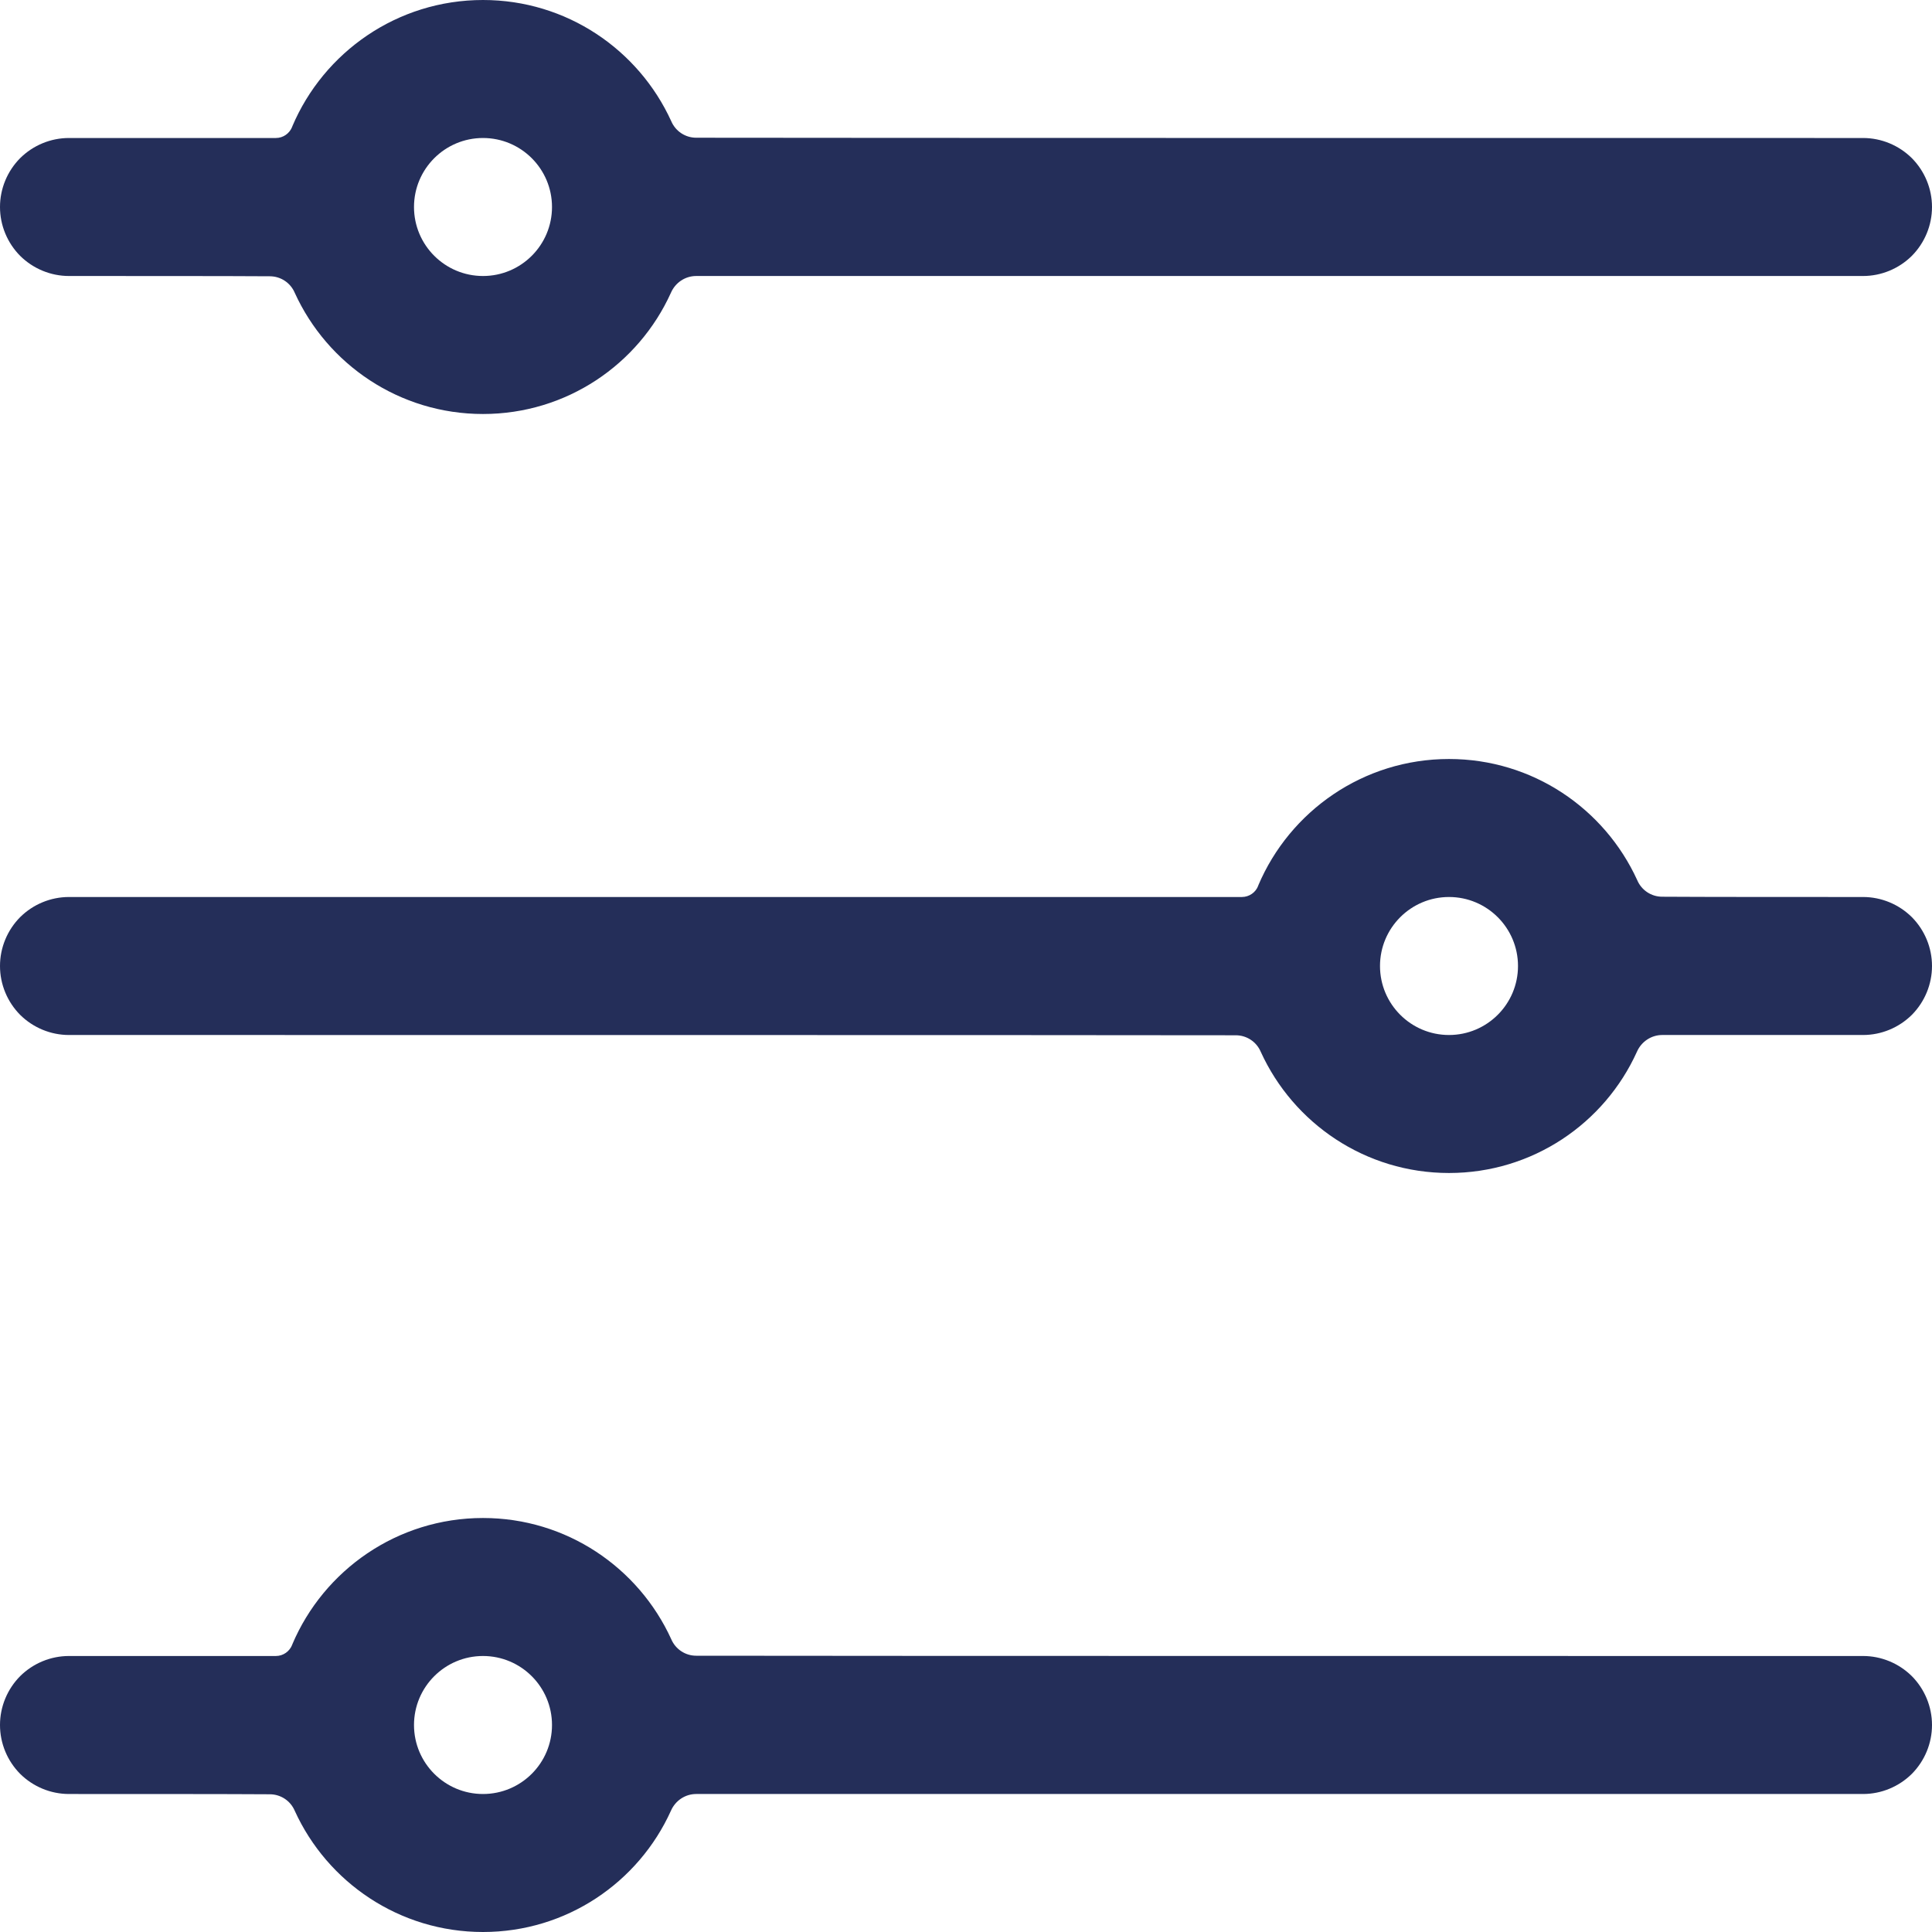 <svg width="14" height="14" viewBox="0 0 14 14" fill="none" xmlns="http://www.w3.org/2000/svg">
<path fill-rule="evenodd" clip-rule="evenodd" d="M5.045 13C4.965 13 4.894 13.048 4.862 13.121C4.627 13.641 4.105 14 3.5 14C2.894 14 2.372 13.64 2.136 13.122C2.105 13.049 2.034 13.002 1.955 13.002C1.668 13 0.978 13 0.5 13C0.367 13 0.24 12.947 0.146 12.854C0.053 12.76 0 12.633 0 12.5C0 12.367 0.053 12.24 0.146 12.146C0.24 12.053 0.367 12 0.5 12C1.005 12 1.745 12 1.999 12C2.052 12 2.099 11.967 2.118 11.917C2.118 11.916 2.118 11.916 2.118 11.916C2.346 11.378 2.879 11 3.5 11C4.105 11 4.627 11.359 4.864 11.878C4.895 11.951 4.966 11.998 5.045 11.998C5.993 12 11.755 12 13.5 12C13.633 12 13.76 12.053 13.854 12.146C13.947 12.24 14 12.367 14 12.5C14 12.633 13.947 12.76 13.854 12.854C13.76 12.947 13.633 13 13.5 13C11.755 13 5.993 13 5.045 13ZM3.5 12C3.776 12 4 12.224 4 12.5C4 12.776 3.776 13 3.5 13C3.224 13 3 12.776 3 12.5C3 12.224 3.224 12 3.5 12ZM12.045 7.5C11.966 7.5 11.894 7.548 11.862 7.621C11.627 8.141 11.105 8.5 10.5 8.5C9.894 8.5 9.372 8.14 9.136 7.622C9.105 7.549 9.034 7.502 8.955 7.502C8.007 7.5 2.244 7.5 0.5 7.5C0.367 7.5 0.24 7.447 0.146 7.354C0.053 7.26 0 7.133 0 7C0 6.867 0.053 6.74 0.146 6.646C0.24 6.553 0.367 6.5 0.5 6.5C2.274 6.5 8.202 6.5 8.999 6.5C9.052 6.5 9.1 6.467 9.118 6.417C9.118 6.417 9.118 6.416 9.118 6.416C9.346 5.878 9.879 5.5 10.5 5.5C11.105 5.5 11.627 5.859 11.864 6.378C11.895 6.451 11.966 6.498 12.045 6.498C12.332 6.5 13.021 6.5 13.5 6.5C13.633 6.5 13.76 6.553 13.854 6.646C13.947 6.74 14 6.867 14 7C14 7.133 13.947 7.26 13.854 7.354C13.76 7.447 13.633 7.5 13.5 7.5C13.021 7.5 12.332 7.5 12.045 7.5ZM10.5 6.5C10.776 6.5 11 6.724 11 7C11 7.276 10.776 7.5 10.5 7.5C10.224 7.5 10 7.276 10 7C10 6.724 10.224 6.5 10.5 6.5ZM5.045 2C4.965 2 4.894 2.048 4.862 2.121C4.627 2.641 4.105 3 3.5 3C2.894 3 2.372 2.64 2.136 2.122C2.105 2.049 2.034 2.002 1.955 2.002C1.668 2 0.978 2 0.5 2C0.367 2 0.24 1.947 0.146 1.854C0.053 1.76 0 1.633 0 1.5C0 1.367 0.053 1.24 0.146 1.146C0.24 1.053 0.367 1 0.5 1C1.005 1 1.745 1 1.999 1C2.052 1 2.099 0.967 2.118 0.917C2.118 0.916 2.118 0.916 2.118 0.916C2.346 0.378 2.879 0 3.5 0C4.105 0 4.627 0.359 4.864 0.878C4.895 0.951 4.966 0.998 5.045 0.998C5.993 1 11.755 1 13.5 1C13.633 1 13.76 1.053 13.854 1.146C13.947 1.24 14 1.367 14 1.5C14 1.633 13.947 1.76 13.854 1.854C13.76 1.947 13.633 2 13.5 2C11.755 2 5.993 2 5.045 2ZM3.5 1C3.776 1 4 1.224 4 1.5C4 1.776 3.776 2 3.5 2C3.224 2 3 1.776 3 1.5C3 1.224 3.224 1 3.5 1Z" fill="#242E59"/>
</svg>
